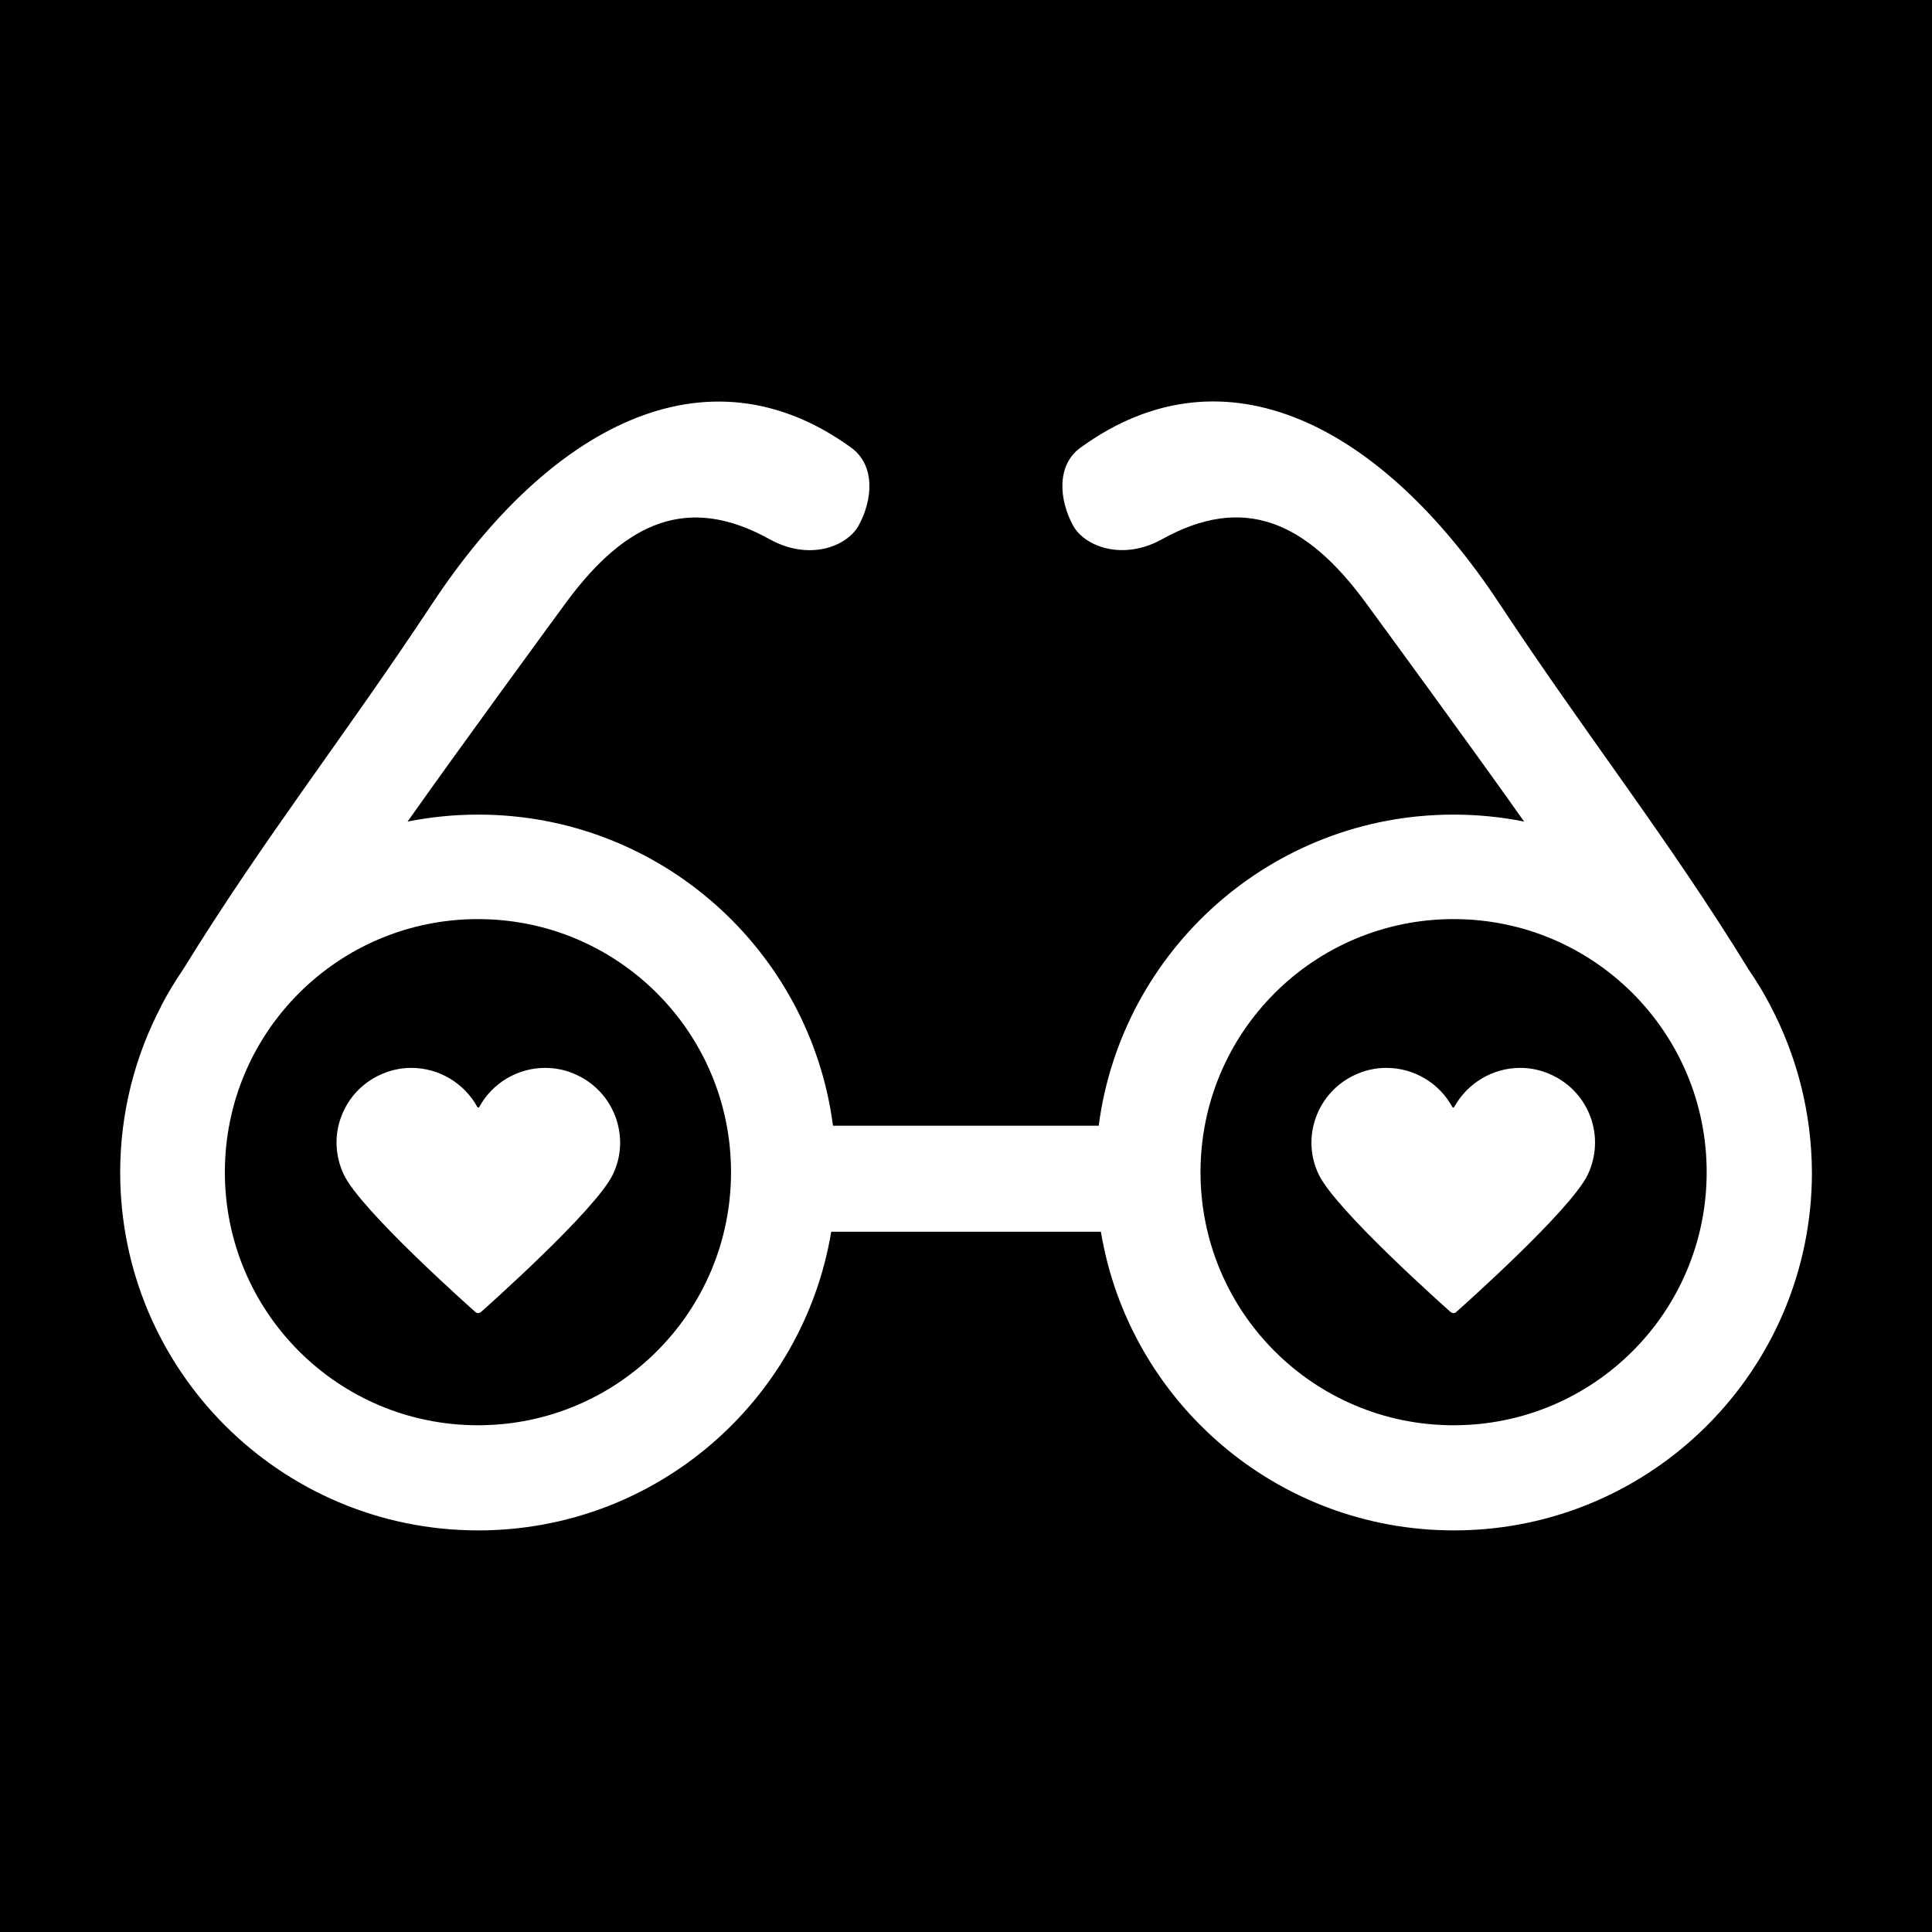 <?xml version="1.0" encoding="utf-8"?>
<!-- Generator: Adobe Illustrator 22.0.0, SVG Export Plug-In . SVG Version: 6.00 Build 0)  -->
<svg version="1.1" id="Layer_1" xmlns="http://www.w3.org/2000/svg" xmlns:xlink="http://www.w3.org/1999/xlink" x="0px" y="0px"
	 viewBox="0 0 50.46 50.46" style="enable-background:new 0 0 50.46 50.46;" xml:space="preserve">
<style type="text/css">
	.st0{fill:#FFFFFF;}
</style>
<g>
	<rect x="-5.54" y="-5.54" width="61.54" height="61.54"/>
	<g>
		<g>
			<path class="st0" d="M12.563,34.267c-0.023,0.017-0.046,0.028-0.074,0.028l0,0l0,0c-0.028,0-0.057-0.011-0.074-0.028
				c-0.12-0.108-2.997-2.661-3.436-3.59c-0.222-0.473-0.251-1.003-0.074-1.493c0.177-0.49,0.536-0.883,1.009-1.105
				c0.262-0.125,0.541-0.188,0.832-0.188c0.718,0,1.379,0.399,1.721,1.02c0.011,0.023,0.04,0.023,0.051,0
				c0.342-0.627,1.003-1.02,1.721-1.02l0,0c0.291,0,0.57,0.063,0.832,0.188c0.473,0.222,0.832,0.615,1.009,1.105
				c0.177,0.49,0.154,1.02-0.074,1.493C15.56,31.606,12.683,34.159,12.563,34.267L12.563,34.267z"/>
			<path class="st0" d="M37.886,34.267c0.023,0.017,0.046,0.028,0.074,0.028l0,0l0,0c0.028,0,0.057-0.011,0.074-0.028
				c0.12-0.108,2.997-2.661,3.436-3.59c0.222-0.473,0.251-1.003,0.074-1.493c-0.177-0.49-0.536-0.883-1.009-1.105
				c-0.262-0.125-0.541-0.188-0.832-0.188c-0.718,0-1.379,0.399-1.721,1.02c-0.011,0.023-0.04,0.023-0.051,0
				c-0.342-0.627-1.003-1.02-1.721-1.02l0,0c-0.291,0-0.57,0.063-0.832,0.188c-0.473,0.222-0.832,0.615-1.009,1.105
				c-0.177,0.49-0.154,1.02,0.074,1.493C34.888,31.606,37.766,34.159,37.886,34.267L37.886,34.267z"/>
			<path class="st0" d="M46.239,26.267L46.239,26.267c0-0.006-0.006-0.011-0.011-0.023c-0.165-0.313-0.348-0.615-0.547-0.906
				c-2.125-3.459-4.2-6.063-6.519-9.573c-3.02-4.576-7.128-6.843-10.94-4.074c-0.638,0.462-0.558,1.362-0.199,2.029
				c0.296,0.547,1.288,0.94,2.325,0.365c2.131-1.185,3.755-0.473,5.311,1.641c0.444,0.604,2.866,3.915,4.148,5.732
				c-0.598-0.12-1.214-0.182-1.846-0.182c-4.747,0-8.667,3.539-9.265,8.126h-6.94c-0.598-4.587-4.519-8.126-9.265-8.126
				c-0.632,0-1.248,0.063-1.846,0.182c1.282-1.818,3.704-5.128,4.148-5.732c1.561-2.114,3.185-2.821,5.311-1.641
				c1.037,0.576,2.023,0.188,2.325-0.365c0.365-0.667,0.439-1.567-0.199-2.029c-3.812-2.764-7.92-0.496-10.94,4.074
				c-2.319,3.51-4.388,6.114-6.519,9.573c-0.199,0.291-0.382,0.593-0.547,0.906C4.215,26.25,4.21,26.261,4.21,26.267h0.006
				c-0.684,1.299-1.077,2.781-1.077,4.353c0,5.163,4.188,9.351,9.351,9.351c4.638,0,8.485-3.373,9.22-7.801h7.043
				c0.735,4.427,4.581,7.801,9.22,7.801c5.163,0,9.351-4.188,9.351-9.351C47.316,29.042,46.923,27.566,46.239,26.267z
				 M12.483,37.225c-3.653,0-6.61-2.957-6.61-6.61s2.957-6.61,6.61-6.61s6.61,2.957,6.61,6.61S16.136,37.225,12.483,37.225z
				 M37.965,37.225c-3.653,0-6.61-2.957-6.61-6.61s2.957-6.61,6.61-6.61s6.61,2.957,6.61,6.61S41.618,37.225,37.965,37.225z"/>
		</g>
	</g>
</g>
</svg>
